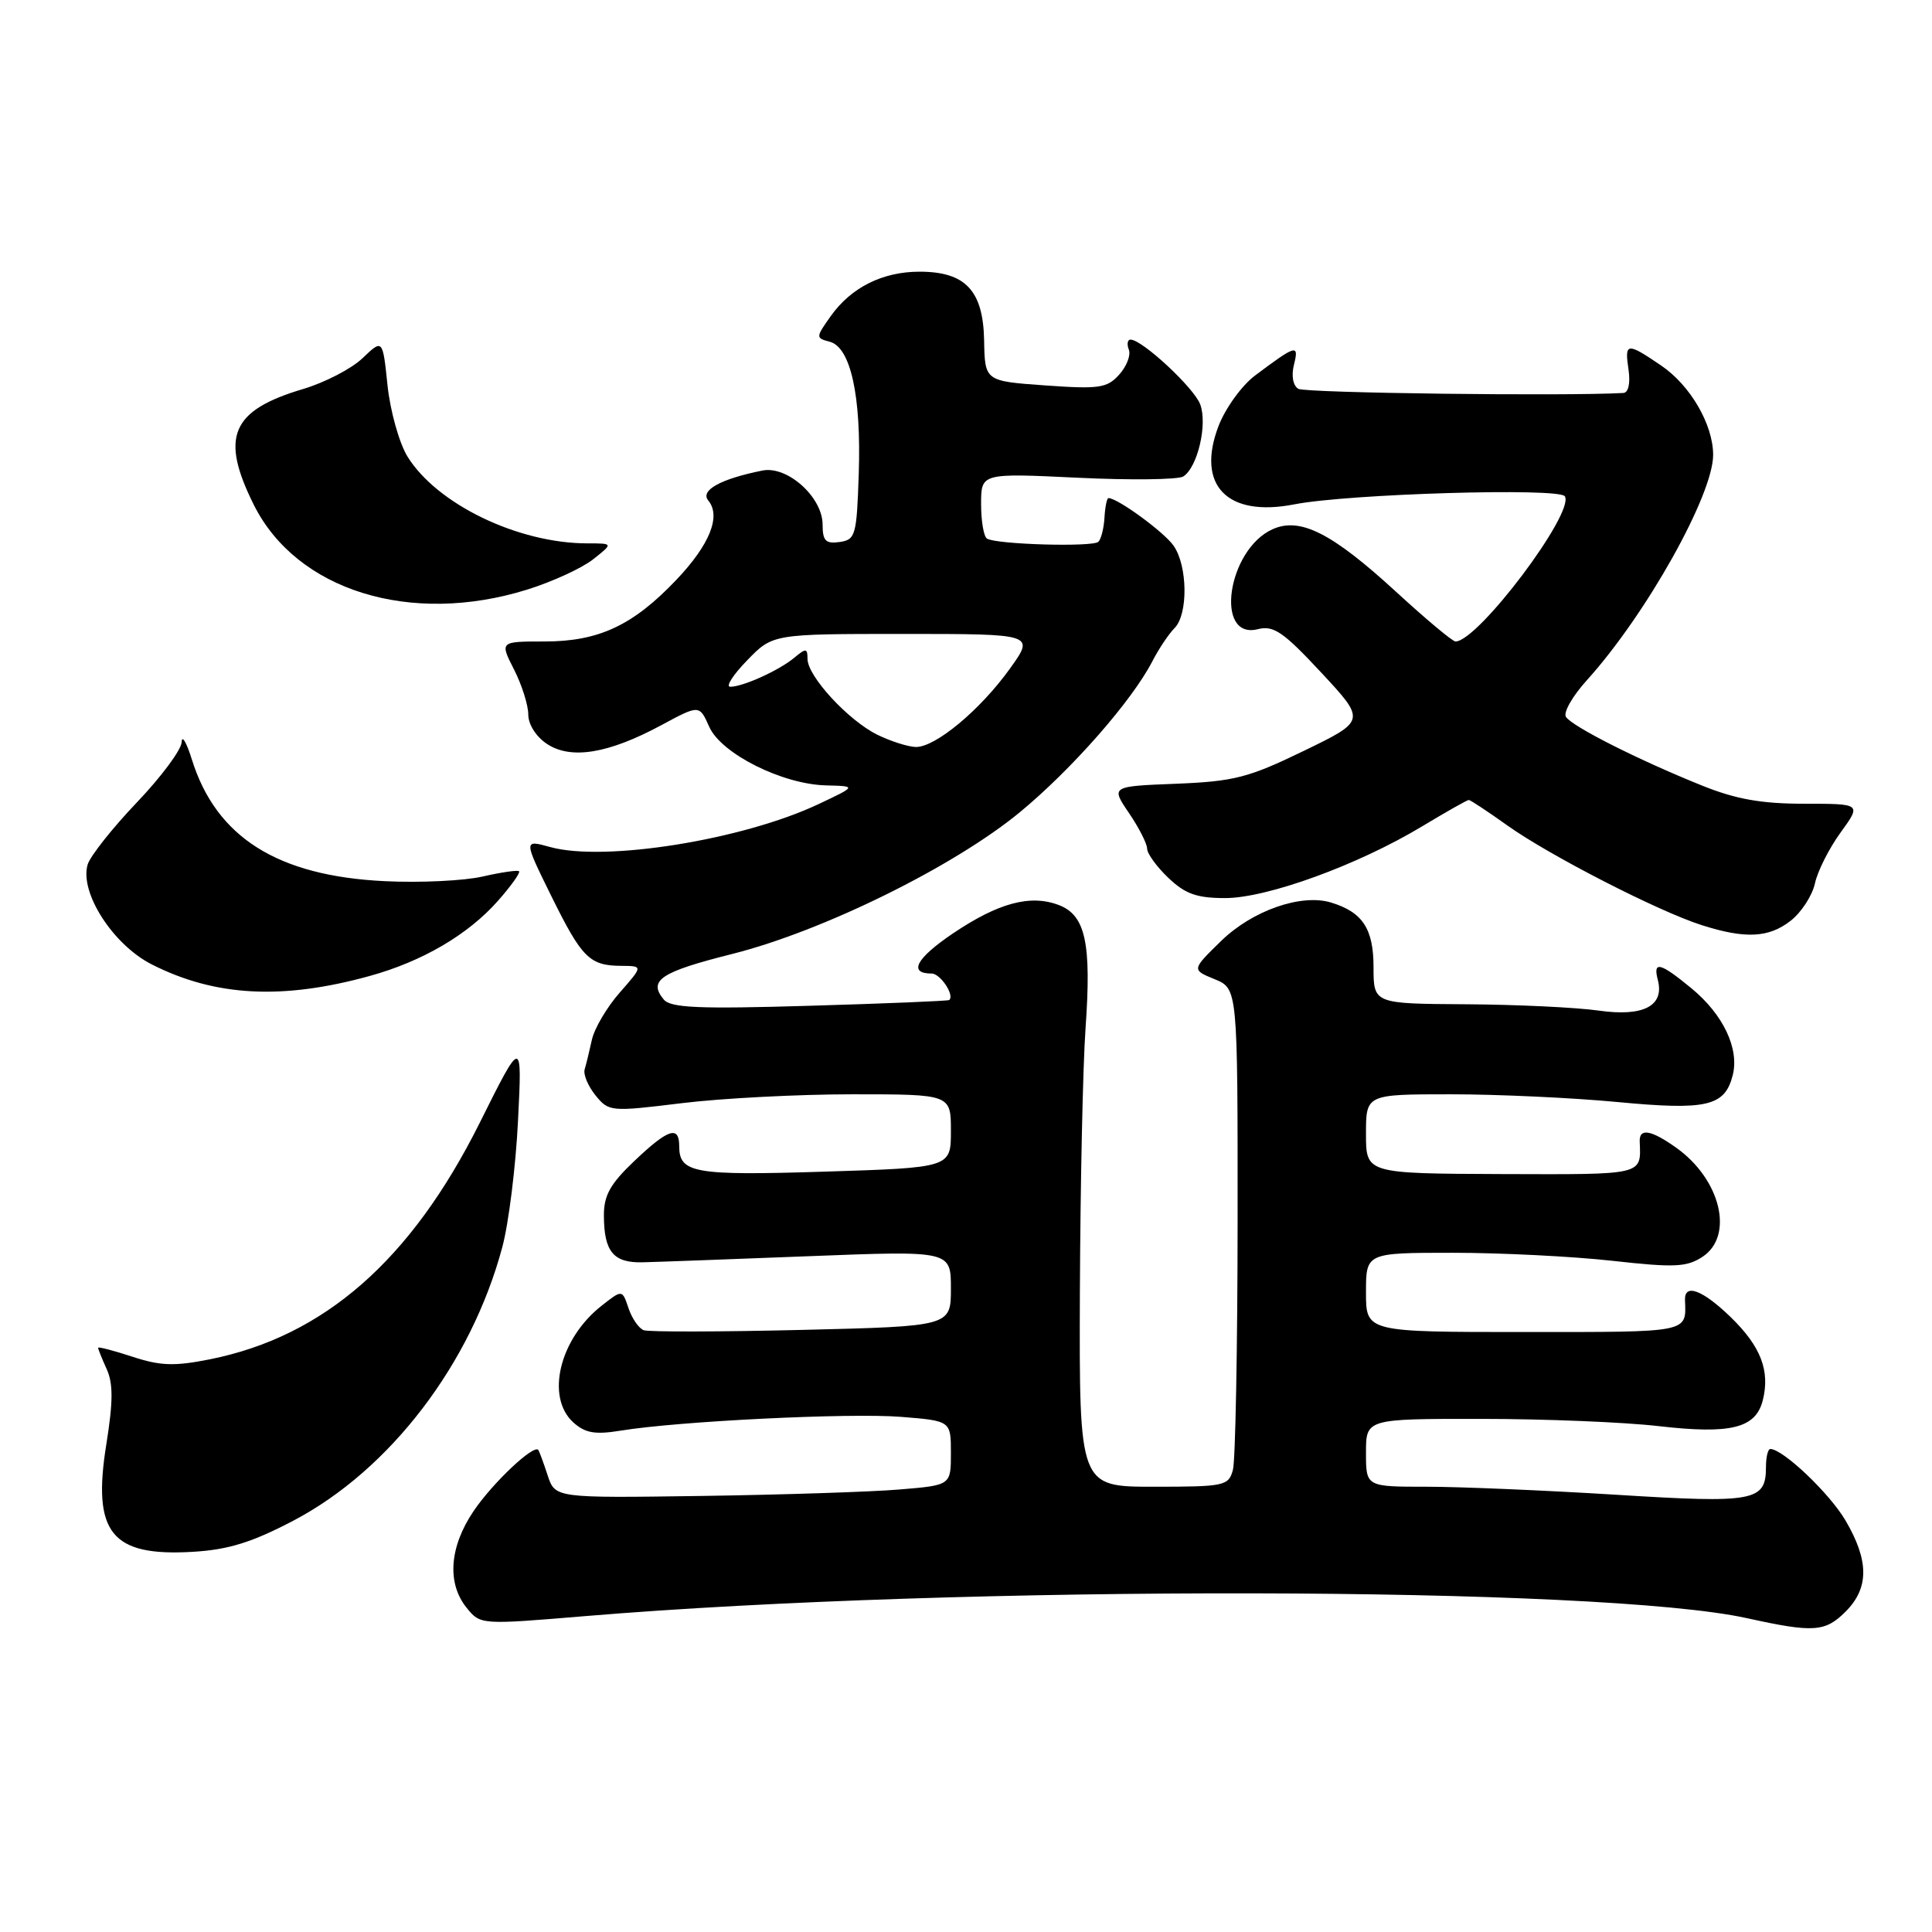 <?xml version="1.0" encoding="UTF-8" standalone="no"?>
<!DOCTYPE svg PUBLIC "-//W3C//DTD SVG 1.1//EN" "http://www.w3.org/Graphics/SVG/1.1/DTD/svg11.dtd" >
<svg xmlns="http://www.w3.org/2000/svg" xmlns:xlink="http://www.w3.org/1999/xlink" version="1.1" viewBox="0 0 256 256">
 <g >
 <path fill="currentColor"
d=" M 244.55 213.55 C 247.67 210.42 247.67 206.82 244.55 201.49 C 242.43 197.87 236.25 192.00 234.57 192.00 C 234.26 192.00 234.00 193.07 234.00 194.38 C 234.00 198.94 232.51 199.21 214.11 198.06 C 204.74 197.48 193.46 197.00 189.04 197.00 C 181.00 197.00 181.00 197.00 181.00 192.50 C 181.00 188.00 181.00 188.00 196.25 188.01 C 204.64 188.01 215.23 188.44 219.79 188.97 C 229.35 190.07 232.65 189.25 233.58 185.54 C 234.56 181.63 233.32 178.41 229.34 174.54 C 225.62 170.93 223.19 170.01 223.27 172.25 C 223.43 176.63 224.06 176.50 202.00 176.50 C 181.00 176.50 181.00 176.50 181.00 171.25 C 181.00 166.00 181.00 166.00 192.54 166.00 C 198.89 166.00 208.37 166.48 213.62 167.06 C 221.85 167.98 223.49 167.91 225.58 166.54 C 229.81 163.77 228.01 156.28 222.11 152.08 C 218.78 149.71 217.20 149.44 217.27 151.25 C 217.44 155.76 217.98 155.63 199.00 155.57 C 181.00 155.50 181.00 155.50 181.00 150.25 C 181.00 145.00 181.00 145.00 192.25 145.00 C 198.44 145.00 208.35 145.46 214.27 146.02 C 226.18 147.15 228.56 146.60 229.60 142.45 C 230.48 138.94 228.33 134.42 224.13 130.96 C 219.97 127.53 219.00 127.29 219.67 129.85 C 220.57 133.29 217.76 134.75 211.85 133.91 C 208.91 133.49 200.99 133.11 194.25 133.07 C 182.00 133.00 182.00 133.00 182.00 128.15 C 182.00 123.07 180.55 120.86 176.37 119.59 C 172.41 118.39 165.95 120.65 161.82 124.67 C 157.89 128.50 157.89 128.50 160.95 129.75 C 164.00 131.01 164.00 131.01 163.99 161.75 C 163.98 178.66 163.70 193.51 163.37 194.75 C 162.80 196.89 162.29 197.00 152.88 197.00 C 143.00 197.00 143.00 197.00 143.09 171.25 C 143.15 157.09 143.48 141.34 143.84 136.25 C 144.64 124.96 143.84 121.27 140.29 119.92 C 136.53 118.49 132.28 119.63 126.26 123.69 C 121.38 126.99 120.31 129.00 123.45 129.00 C 124.61 129.00 126.53 131.90 125.77 132.51 C 125.62 132.63 117.31 132.98 107.29 133.27 C 92.59 133.71 88.87 133.55 87.95 132.44 C 85.85 129.91 87.52 128.79 97.04 126.40 C 109.06 123.37 126.40 114.82 135.14 107.62 C 142.03 101.93 149.97 92.89 152.69 87.63 C 153.55 85.96 154.88 83.98 155.63 83.23 C 157.45 81.41 157.38 74.98 155.50 72.30 C 154.23 70.49 148.09 66.00 146.88 66.00 C 146.67 66.00 146.43 67.16 146.35 68.57 C 146.27 69.98 145.91 71.43 145.54 71.79 C 144.82 72.51 132.05 72.15 130.78 71.37 C 130.35 71.10 130.00 69.04 130.00 66.79 C 130.00 62.69 130.00 62.69 142.76 63.30 C 149.78 63.64 156.09 63.56 156.78 63.14 C 158.68 61.96 160.03 56.21 159.03 53.57 C 158.19 51.36 151.34 45.00 149.80 45.00 C 149.40 45.00 149.29 45.60 149.58 46.34 C 149.86 47.07 149.28 48.56 148.29 49.65 C 146.70 51.42 145.63 51.58 138.50 51.07 C 130.50 50.50 130.50 50.50 130.40 45.08 C 130.27 38.49 127.92 36.00 121.84 36.00 C 116.95 36.00 112.79 38.08 110.09 41.87 C 108.08 44.70 108.07 44.79 109.94 45.28 C 112.71 46.00 114.13 52.44 113.79 62.75 C 113.52 70.96 113.36 71.52 111.25 71.82 C 109.41 72.08 109.00 71.66 109.00 69.52 C 109.00 65.88 104.33 61.68 101.02 62.35 C 95.48 63.46 92.74 64.98 93.85 66.32 C 95.57 68.39 94.04 72.18 89.62 76.83 C 83.87 82.88 79.33 85.00 72.15 85.00 C 66.22 85.00 66.22 85.00 68.11 88.71 C 69.15 90.75 70.00 93.44 70.00 94.69 C 70.00 96.00 71.05 97.64 72.50 98.59 C 75.67 100.67 80.62 99.86 87.59 96.11 C 92.67 93.37 92.67 93.37 93.97 96.29 C 95.55 99.87 103.68 103.94 109.50 104.07 C 113.50 104.17 113.50 104.17 108.50 106.53 C 98.45 111.29 80.12 114.23 72.91 112.24 C 69.37 111.26 69.37 111.26 73.06 118.75 C 77.11 126.95 78.12 127.96 82.35 127.98 C 85.21 128.00 85.21 128.00 82.12 131.52 C 80.42 133.45 78.76 136.27 78.43 137.77 C 78.10 139.27 77.67 141.04 77.47 141.70 C 77.27 142.36 77.91 143.90 78.90 145.13 C 80.67 147.31 80.90 147.33 90.30 146.18 C 95.57 145.53 105.76 145.00 112.94 145.00 C 126.00 145.00 126.00 145.00 126.00 149.86 C 126.00 154.72 126.00 154.72 109.25 155.25 C 91.98 155.79 90.00 155.44 90.00 151.88 C 90.00 149.09 88.54 149.57 84.04 153.85 C 80.85 156.88 80.00 158.41 80.02 161.10 C 80.04 165.86 81.29 167.36 85.16 167.26 C 87.00 167.22 96.94 166.85 107.25 166.45 C 126.00 165.72 126.00 165.72 126.00 170.73 C 126.00 175.74 126.00 175.74 106.25 176.22 C 95.39 176.48 85.96 176.50 85.30 176.26 C 84.65 176.02 83.74 174.71 83.28 173.34 C 82.45 170.86 82.45 170.86 79.71 173.02 C 74.13 177.40 72.27 185.12 75.97 188.48 C 77.54 189.89 78.84 190.12 82.22 189.57 C 89.91 188.31 112.61 187.20 119.38 187.74 C 126.00 188.27 126.00 188.27 126.00 192.54 C 126.00 196.80 126.00 196.80 119.25 197.36 C 115.54 197.68 103.74 198.06 93.03 198.22 C 73.56 198.50 73.56 198.50 72.57 195.50 C 72.03 193.85 71.47 192.34 71.34 192.14 C 70.79 191.29 65.29 196.47 62.75 200.23 C 59.54 204.98 59.20 209.79 61.83 213.04 C 63.66 215.30 63.68 215.30 77.58 214.14 C 127.28 210.00 212.16 210.15 231.50 214.42 C 240.30 216.36 241.84 216.26 244.55 213.55 Z  M 38.90 201.48 C 51.69 194.76 62.44 180.67 66.56 165.24 C 67.41 162.08 68.34 154.55 68.64 148.50 C 69.19 137.50 69.19 137.50 63.55 148.81 C 54.46 167.00 42.94 177.09 27.79 180.12 C 23.11 181.05 21.25 180.99 17.54 179.77 C 15.04 178.95 13.00 178.42 13.00 178.59 C 13.00 178.76 13.51 180.04 14.14 181.42 C 15.00 183.31 14.99 185.74 14.10 191.31 C 12.19 203.12 14.73 206.28 25.61 205.62 C 30.28 205.34 33.42 204.36 38.90 201.48 Z  M 48.99 129.32 C 55.99 127.39 62.08 123.81 66.02 119.32 C 67.73 117.38 68.97 115.64 68.78 115.45 C 68.60 115.26 66.43 115.58 63.97 116.14 C 61.51 116.71 55.67 116.99 51.00 116.76 C 36.78 116.08 28.66 110.96 25.43 100.66 C 24.72 98.37 24.10 97.33 24.07 98.34 C 24.03 99.35 21.36 102.95 18.12 106.34 C 14.89 109.73 11.97 113.42 11.62 114.54 C 10.50 118.22 14.95 125.17 20.11 127.79 C 28.51 132.05 37.42 132.52 48.99 129.32 Z  M 237.29 121.99 C 238.70 120.88 240.14 118.66 240.49 117.05 C 240.84 115.43 242.37 112.40 243.89 110.31 C 246.65 106.50 246.65 106.50 239.08 106.50 C 233.39 106.50 230.01 105.90 225.50 104.08 C 217.08 100.69 208.27 96.24 207.49 94.98 C 207.13 94.40 208.38 92.21 210.28 90.12 C 218.12 81.44 227.00 65.59 227.00 60.28 C 227.00 56.26 223.98 51.06 220.12 48.44 C 215.55 45.33 215.25 45.37 215.79 49.00 C 216.05 50.78 215.77 52.03 215.11 52.07 C 207.50 52.51 172.93 52.08 172.03 51.52 C 171.32 51.08 171.09 49.78 171.46 48.31 C 172.15 45.56 171.75 45.67 166.30 49.76 C 164.54 51.08 162.36 54.10 161.45 56.48 C 158.47 64.31 162.61 68.57 171.50 66.83 C 178.65 65.43 206.63 64.60 207.35 65.76 C 208.69 67.93 195.83 85.00 192.86 85.00 C 192.47 85.00 188.92 82.03 184.97 78.40 C 176.47 70.60 172.25 68.47 168.59 70.14 C 162.63 72.86 160.90 84.82 166.67 83.37 C 168.76 82.84 170.05 83.73 175.07 89.12 C 181.00 95.50 181.00 95.50 172.75 99.50 C 165.43 103.05 163.52 103.54 155.85 103.85 C 147.19 104.19 147.19 104.19 149.60 107.74 C 150.92 109.68 152.00 111.81 152.00 112.45 C 152.00 113.10 153.26 114.84 154.80 116.31 C 157.04 118.45 158.57 119.00 162.34 119.00 C 167.90 119.00 179.93 114.62 188.43 109.50 C 191.62 107.58 194.41 106.00 194.62 106.00 C 194.83 106.00 197.13 107.52 199.75 109.39 C 205.32 113.36 219.77 120.77 225.50 122.59 C 231.27 124.43 234.39 124.27 237.29 121.99 Z  M 69.84 78.13 C 73.15 77.10 77.08 75.30 78.57 74.13 C 81.27 72.00 81.27 72.00 77.85 72.00 C 68.65 72.00 57.90 66.81 53.99 60.49 C 52.90 58.71 51.71 54.48 51.35 51.08 C 50.71 44.91 50.71 44.91 48.05 47.45 C 46.60 48.85 43.04 50.69 40.15 51.55 C 30.63 54.38 29.14 57.87 33.62 66.87 C 39.29 78.25 54.38 82.94 69.84 78.13 Z  M 116.24 97.35 C 112.38 95.44 107.00 89.60 107.00 87.31 C 107.00 85.88 106.80 85.86 105.25 87.15 C 103.24 88.83 98.45 91.00 96.76 91.00 C 96.12 91.00 97.13 89.42 99.00 87.50 C 102.39 84.00 102.39 84.00 119.76 84.00 C 137.12 84.00 137.12 84.00 133.81 88.61 C 129.89 94.07 123.96 99.01 121.36 98.98 C 120.34 98.96 118.03 98.23 116.24 97.35 Z "/>
</g>
</svg>